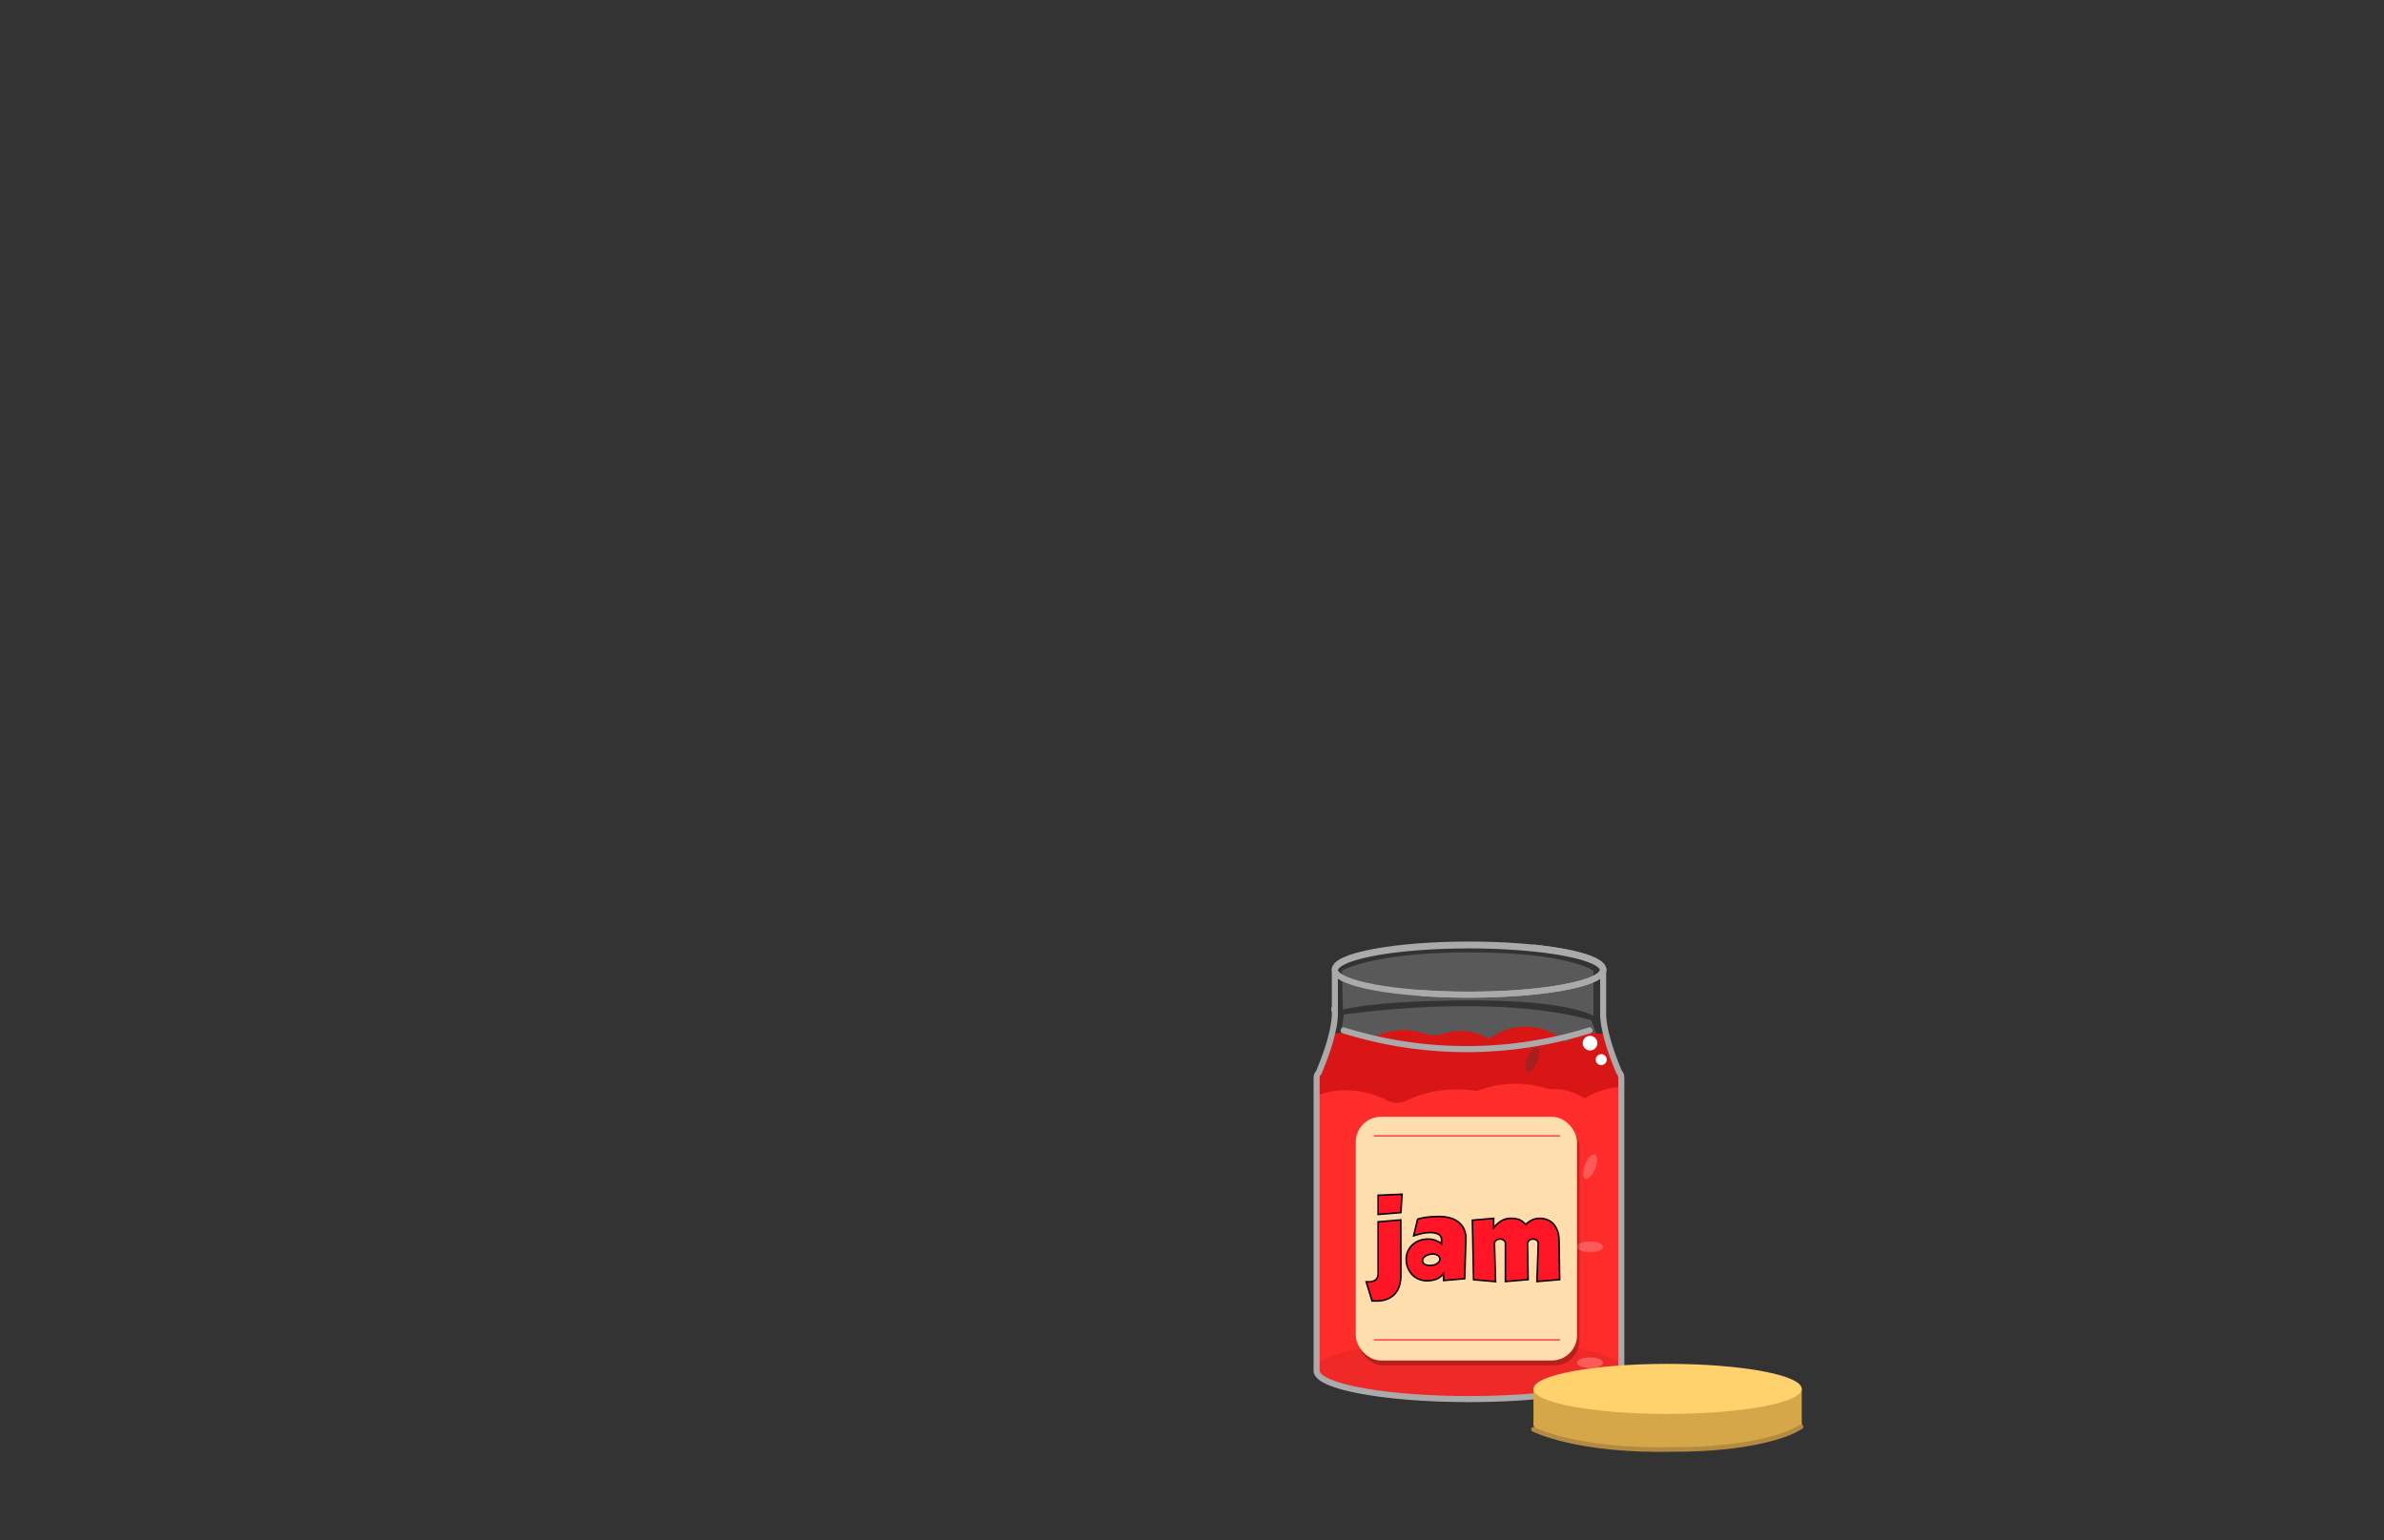<svg id="Layer_1" data-name="Layer 1" xmlns="http://www.w3.org/2000/svg" xmlns:xlink="http://www.w3.org/1999/xlink" viewBox="0 0 260 168"><rect x="0" y="0" width="260" height="168" fill="#333333" stroke="none"/><defs><style>.cls-1,.cls-17,.cls-18,.cls-21,.cls-5,.cls-6{fill:none;}.cls-2{fill:#d3d3d3;opacity:0.24;}.cls-3{clip-path:url(#clip-path);}.cls-4{fill:#d81616;}.cls-18,.cls-5{stroke:#aaa;stroke-width:0.66px;}.cls-17,.cls-5,.cls-6{stroke-miterlimit:10;}.cls-16,.cls-6{stroke:#000;}.cls-6{stroke-width:0.17px;}.cls-7{clip-path:url(#clip-path-2);}.cls-8{fill:#ff2c2c;}.cls-9{fill:#fff;}.cls-10{fill:#891010;opacity:0.13;}.cls-11{fill:#fc5959;}.cls-12{fill:#a52020;}.cls-13{fill:#b23838;}.cls-14{fill:#0c0a07;opacity:0.25;}.cls-15{fill:#ffdeae;}.cls-16{fill:#ff1526;stroke-width:0.17px;}.cls-17{stroke:#ff1526;stroke-width:0.12px;}.cls-18,.cls-21{stroke-linecap:round;stroke-linejoin:round;}.cls-19{fill:#d6a749;}.cls-20{fill:#ffd26e;}.cls-21{stroke:#b28a42;stroke-width:0.5px;}.cls-22{fill:#aaa;}</style><clipPath id="clip-path"><path class="cls-1" d="M144.07,113.38a4.42,4.42,0,0,1,3.59-.59,6.44,6.44,0,0,0,1.47.36,5.09,5.09,0,0,0,1.66-.43,7,7,0,0,1,4-.16,6.69,6.69,0,0,0,1.69.35,7.49,7.49,0,0,0,1.55-.32,5.78,5.78,0,0,1,4.37.73,6.5,6.5,0,0,1,8.36.34,4.83,4.83,0,0,1,4.22-.81,6.21,6.21,0,0,0,1.33.35c.79,0,1.56-.39,2.34-.28,1.37.19,1.92,1.84,2.2,3.19.52,2.62,1,5.24,1.41,7.88a123.93,123.93,0,0,1,.68,19.65,12.23,12.23,0,0,1-.44,3.57c-.88,2.6-3.4,4.27-5.92,5.35-5.5,2.37-11.62,2.84-17.61,2.82s-12.19-.56-17.75-2.9a8.42,8.42,0,0,1-4.16-3.09c-1-1.73-.92-3.89-.76-5.91l1.26-16c.29-3.71.66-7.65,2.87-10.66a10.06,10.06,0,0,1,3.64-3.05l-.66.74"/></clipPath><clipPath id="clip-path-2"><path class="cls-1" d="M141.75,120.68c2.41-2.19,6.23-2.2,9.19-.83a3.48,3.48,0,0,0,1.42.45,3.42,3.42,0,0,0,1.34-.41,12.91,12.91,0,0,1,10-.14,3,3,0,0,0,1.16.32,3.57,3.57,0,0,0,1.57-.6,6.41,6.41,0,0,1,6.39.33,8,8,0,0,1,6.3-1,2.18,2.18,0,0,1,1,.49,2.64,2.64,0,0,1,.62,1.21,61.7,61.7,0,0,1,1.65,28.1c-.45,2.55-1.12,5.2-2.89,7.09s-4.64,2.81-7.29,3.46A136.55,136.55,0,0,1,155,162.19a27.09,27.09,0,0,1-5.47.22,22.64,22.64,0,0,1-4.59-1,21.25,21.25,0,0,1-9.26-5.21,16.84,16.84,0,0,1-4.1-13.24,26.45,26.45,0,0,1,5.53-13c1.58-2.1,3.47-4.23,3.66-6.85a4.35,4.35,0,0,1,.18-1.3,1,1,0,0,1,1-.68l-1.58.87"/></clipPath></defs><path class="cls-2" d="M146.55,110.65s16.13-2.42,27,.62l2.27,6.23-31.38.53S146.41,113.06,146.55,110.65Z"/><path class="cls-2" d="M146.46,110.11s3.42-1,14.14-1,13.18,1.69,13.18,1.69v-4.93s-2.7-2-13.47-2-13.95,2-13.95,2Z"/><g class="cls-3"><path class="cls-4" d="M176.7,117.2a.8.8,0,0,0-.22-.49c-1.93-4.5-1.76-6.52-1.76-6.52v-4.6h0c0-1.5-6.55-2.72-14.63-2.72s-14.63,1.22-14.63,2.72v4a.54.54,0,0,0-.06.25.53.53,0,0,0,.06.24v.15s.17,2-1.76,6.52a.73.73,0,0,0-.22.5v32c0,1.71,7.44,3.09,16.61,3.09s16.62-1.38,16.62-3.09h0v-32Z"/></g><ellipse class="cls-5" cx="160.2" cy="105.75" rx="14.63" ry="2.73"/><path class="cls-6" d="M176.81,117.45a.74.74,0,0,0-.21-.49c-1.93-4.5-1.76-6.52-1.76-6.52v-4.6h0c0-1.5-6.55-2.73-14.63-2.73s-14.63,1.23-14.63,2.73v4a.54.54,0,0,0-.06.25.53.53,0,0,0,.06.24v.15s.16,2-1.77,6.52a.77.77,0,0,0-.22.5v32c0,1.71,7.44,3.09,16.62,3.09s16.61-1.38,16.61-3.09h0v-32Z"/><g class="cls-7"><path class="cls-8" d="M176.81,117.45a.74.74,0,0,0-.21-.49c-1.93-4.5-1.76-6.52-1.76-6.52v-4.6h0c0-1.5-6.55-2.73-14.63-2.73s-14.63,1.23-14.63,2.73v4a.54.54,0,0,0-.06.25.53.53,0,0,0,.06.24v.15s.16,2-1.77,6.52a.77.77,0,0,0-.22.5v32c0,1.71,7.44,3.09,16.62,3.09s16.61-1.38,16.61-3.09h0v-32Z"/></g><circle class="cls-9" cx="173.41" cy="113.77" r="0.8"/><circle class="cls-9" cx="174.63" cy="115.57" r="0.6"/><ellipse class="cls-10" cx="160.2" cy="149.23" rx="16.62" ry="3.09"/><ellipse class="cls-11" cx="163.85" cy="145.54" rx="1.42" ry="0.59"/><ellipse class="cls-11" cx="173.41" cy="135.98" rx="1.42" ry="0.59"/><ellipse class="cls-11" cx="173.41" cy="148.63" rx="1.42" ry="0.59"/><ellipse class="cls-11" cx="162.75" cy="130.24" rx="1.42" ry="0.59"/><ellipse class="cls-11" cx="173.41" cy="127.23" rx="1.42" ry="0.59" transform="translate(-8.13 242.56) rotate(-68.69)"/><ellipse class="cls-12" cx="167.09" cy="115.57" rx="1.42" ry="0.59" transform="translate(-1.29 229.25) rotate(-68.69)"/><ellipse class="cls-13" cx="163.85" cy="123.02" rx="0.59" ry="1.42" transform="translate(1.75 248.34) rotate(-74.61)"/><rect class="cls-14" x="148.13" y="122.34" width="24.13" height="26.58" rx="2.75"/><rect class="cls-15" x="147.86" y="121.8" width="24.13" height="26.58" rx="2.75"/><path class="cls-5" d="M176.81,117.45a.74.74,0,0,0-.21-.49c-1.93-4.5-1.76-6.52-1.76-6.52v-4.6h0c0-1.5-6.55-2.73-14.63-2.73s-14.63,1.23-14.63,2.73v4a.54.54,0,0,0-.06.25.53.53,0,0,0,.06.24v.15s.16,2-1.77,6.52a.77.77,0,0,0-.22.5v32c0,1.71,7.44,3.09,16.62,3.09s16.61-1.38,16.61-3.09h0v-32Z"/><path class="cls-16" d="M152.78,139.05a3.9,3.9,0,0,1-.18,1.24,2.48,2.48,0,0,1-.52.88,2.32,2.32,0,0,1-.83.53,2.85,2.85,0,0,1-1.08.19h-.53L149,139.8h.26a1.19,1.19,0,0,0,.78-.22.92.92,0,0,0,.26-.74v-5.58l2.47-.21Zm0-6.8-2.48.2v-2.09l2.61-.11Z"/><path class="cls-16" d="M157.41,138.91h0a1.71,1.71,0,0,1-.78.61,3.12,3.12,0,0,1-1,.17,2.28,2.28,0,0,1-1.59-.64,2.39,2.39,0,0,1-.49-.74,2.5,2.5,0,0,1-.18-1,2,2,0,0,1,.18-.86,2.15,2.15,0,0,1,.5-.69,2.29,2.29,0,0,1,.74-.45,2.52,2.52,0,0,1,.93-.17,2.1,2.1,0,0,1,.88.16,2.7,2.7,0,0,1,.61.34v-.34a.68.68,0,0,0-.34-.69,1.93,1.93,0,0,0-.89-.18,3.89,3.89,0,0,0-.93.11c-.29.07-.59.15-.88.24l.44-1.82a7.18,7.18,0,0,1,1.14-.22,12.1,12.1,0,0,1,1.21-.06,4.53,4.53,0,0,1,1.1.13,2.7,2.7,0,0,1,.94.43,2.15,2.15,0,0,1,.64.76,2.39,2.39,0,0,1,.23,1.15l-.13,4.31-2.29.2ZM156,136.8a1.33,1.33,0,0,0-.64.27.49.49,0,0,0,.11.87,1.4,1.4,0,0,0,.73.06,1.19,1.19,0,0,0,.66-.29.51.51,0,0,0,.17-.46.52.52,0,0,0-.29-.37A1.07,1.07,0,0,0,156,136.8Z"/><path class="cls-16" d="M167.76,135.63a.45.45,0,0,0-.16-.36.6.6,0,0,0-.42-.13.53.53,0,0,0-.43.17.49.49,0,0,0-.16.35l.07,3.9-2.48.21,0-4.12a.44.44,0,0,0-.16-.37.64.64,0,0,0-.45-.14.66.66,0,0,0-.4.13.46.46,0,0,0-.18.39l.12,4.12-2.4-.21-.13-6.49,2.32-.2v1.05h0a3,3,0,0,1,.83-.77,2.08,2.08,0,0,1,1.11-.28,2.34,2.34,0,0,1,.9.16,2,2,0,0,1,.65.52,2.36,2.36,0,0,1,.68-.49,1.75,1.75,0,0,1,.83-.19,2.21,2.21,0,0,1,.91.18,1.78,1.78,0,0,1,.66.49,2.58,2.58,0,0,1,.41.75,3.34,3.34,0,0,1,.15.92l.07,4.34-2.48.21Z"/><line class="cls-17" x1="149.83" y1="123.88" x2="170.15" y2="123.88"/><line class="cls-17" x1="149.83" y1="146.13" x2="170.15" y2="146.13"/><path class="cls-18" d="M146.55,112.38a45,45,0,0,0,26.8,0"/><polyline class="cls-19" points="167.24 151.48 167.24 155.44 196.5 155.35 196.5 151.48"/><ellipse class="cls-19" cx="181.87" cy="155.35" rx="14.63" ry="2.73"/><ellipse class="cls-20" cx="181.87" cy="151.48" rx="14.63" ry="2.73"/><path class="cls-21" d="M167.24,155.89s4.69,2.46,15.46,2.19c0,0,9.39.16,13.73-2.46"/><path class="cls-8" d="M160.89,119.06a11.41,11.41,0,0,1,8.5-.09l-3.79,2-5-.46Z"/><path class="cls-22" d="M167.13,103c.14.09.29.18.42.28a4.12,4.12,0,0,1,.54.48c4.08.49,6.41,1.31,6.41,2,0,1-5.44,2.4-14.3,2.4-2.11,0-4-.08-5.7-.21a2.7,2.7,0,0,1,.36.67c1.84.14,3.7.2,5.34.2,6,0,15-.81,15-3.06C175.16,104.3,171.41,103.45,167.13,103Z"/></svg>